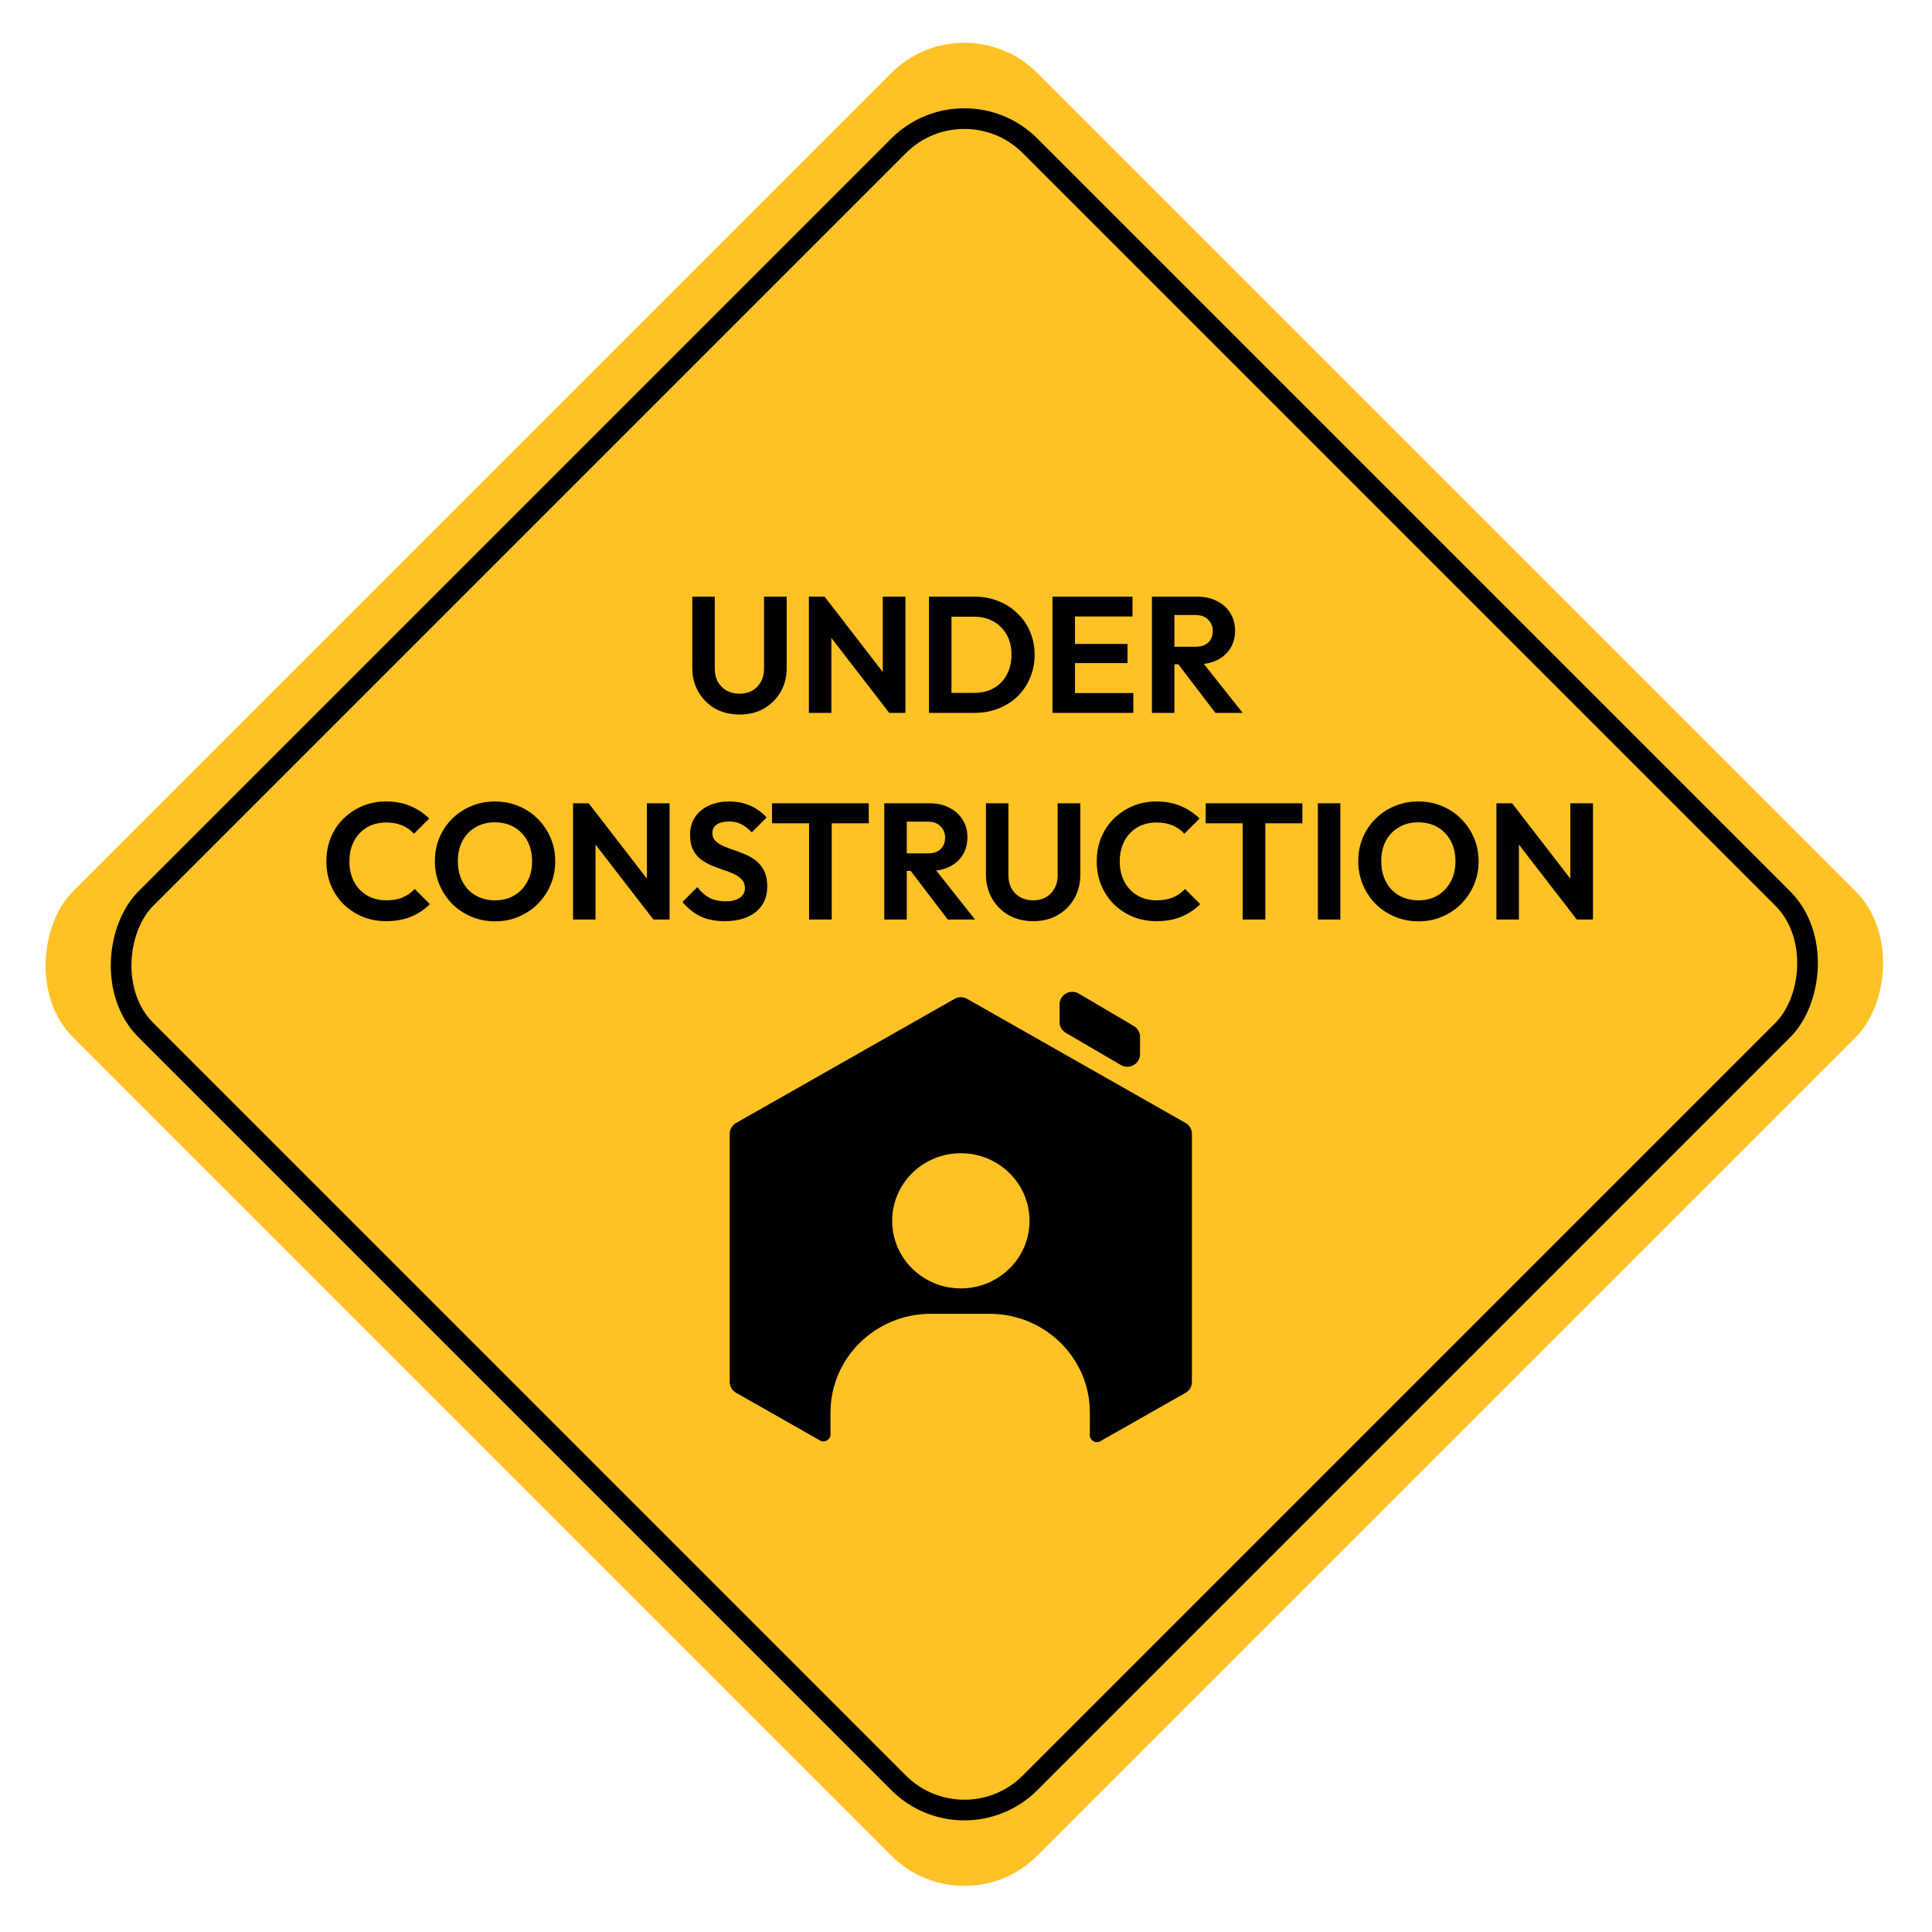 <svg width="187" height="187" viewBox="0 0 187 187" fill="none" xmlns="http://www.w3.org/2000/svg">
<rect x="93.338" width="132" height="132" rx="10" transform="rotate(45 93.338 0)" fill="#FFC224"/>
<rect x="93.338" y="7.752" width="121.037" height="121.037" rx="9" transform="rotate(45 93.338 7.752)" stroke="black" stroke-width="2"/>
<path fill-rule="evenodd" clip-rule="evenodd" d="M92.385 96.684C92.765 96.467 93.234 96.467 93.615 96.684L114.753 108.693C115.134 108.91 115.368 109.309 115.368 109.742V133.761C115.368 134.193 115.134 134.593 114.753 134.809L106.483 139.508C106.031 139.765 105.461 139.381 105.481 138.867C105.486 138.742 105.489 138.615 105.489 138.488V136.726C105.489 131.445 101.139 127.164 95.773 127.164H90.1C84.734 127.164 80.384 131.445 80.384 136.726V138.488C80.384 138.593 80.385 138.697 80.389 138.8C80.406 139.312 79.838 139.691 79.388 139.435L71.246 134.809C70.866 134.593 70.631 134.193 70.631 133.761V109.742C70.631 109.309 70.866 108.91 71.246 108.693L92.385 96.684ZM99.648 118.164C99.648 121.777 96.671 124.706 93 124.706C89.328 124.706 86.352 121.777 86.352 118.164C86.352 114.551 89.328 111.622 93 111.622C96.671 111.622 99.648 114.551 99.648 118.164Z" fill="black"/>
<path d="M102.559 98.931V97.212C102.559 96.272 103.601 95.691 104.421 96.174L109.745 99.311C110.116 99.529 110.344 99.924 110.344 100.349V102.041C110.344 102.979 109.306 103.561 108.486 103.082L103.161 99.972C102.788 99.754 102.559 99.358 102.559 98.931Z" fill="black"/>
<path d="M71.584 69.16C70.699 69.16 69.909 68.968 69.216 68.584C68.533 68.189 67.995 67.651 67.6 66.968C67.205 66.285 67.008 65.512 67.008 64.648V57.752H69.184V64.712C69.184 65.213 69.285 65.645 69.488 66.008C69.701 66.371 69.989 66.653 70.352 66.856C70.725 67.048 71.136 67.144 71.584 67.144C72.043 67.144 72.448 67.048 72.8 66.856C73.152 66.653 73.429 66.371 73.632 66.008C73.845 65.645 73.952 65.219 73.952 64.728V57.752H76.144V64.664C76.144 65.528 75.947 66.301 75.552 66.984C75.157 67.656 74.619 68.189 73.936 68.584C73.264 68.968 72.48 69.16 71.584 69.16ZM78.293 69V57.752H79.813L80.469 59.928V69H78.293ZM86.069 69L79.397 60.36L79.813 57.752L86.485 66.392L86.069 69ZM86.069 69L85.445 66.888V57.752H87.637V69H86.069ZM91.406 69V67.064H94.27C94.995 67.064 95.63 66.915 96.174 66.616C96.718 66.307 97.139 65.875 97.438 65.32C97.747 64.765 97.902 64.109 97.902 63.352C97.902 62.616 97.747 61.976 97.438 61.432C97.128 60.877 96.702 60.451 96.158 60.152C95.614 59.843 94.984 59.688 94.27 59.688H91.358V57.752H94.302C95.134 57.752 95.902 57.891 96.606 58.168C97.32 58.445 97.939 58.84 98.462 59.352C98.995 59.853 99.406 60.445 99.694 61.128C99.992 61.811 100.142 62.557 100.142 63.368C100.142 64.179 99.992 64.931 99.694 65.624C99.406 66.307 99 66.904 98.478 67.416C97.955 67.917 97.336 68.307 96.622 68.584C95.918 68.861 95.155 69 94.334 69H91.406ZM89.918 69V57.752H92.094V69H89.918ZM101.871 69V57.752H104.047V69H101.871ZM103.471 69V67.08H109.695V69H103.471ZM103.471 64.184V62.328H109.135V64.184H103.471ZM103.471 59.672V57.752H109.615V59.672H103.471ZM113.096 64.296V62.6H115.704C116.237 62.6 116.648 62.467 116.936 62.2C117.234 61.923 117.384 61.544 117.384 61.064C117.384 60.627 117.234 60.264 116.936 59.976C116.648 59.677 116.237 59.528 115.704 59.528H113.096V57.752H115.896C116.621 57.752 117.256 57.896 117.8 58.184C118.354 58.461 118.781 58.845 119.08 59.336C119.389 59.827 119.544 60.392 119.544 61.032C119.544 61.693 119.389 62.269 119.08 62.76C118.781 63.24 118.354 63.619 117.8 63.896C117.245 64.163 116.6 64.296 115.864 64.296H113.096ZM111.496 69V57.752H113.672V69H111.496ZM117.64 69L113.928 64.136L115.928 63.512L120.28 69H117.64Z" fill="black"/>
<path d="M37.368 89.16C36.547 89.16 35.784 89.016 35.08 88.728C34.376 88.429 33.757 88.019 33.224 87.496C32.701 86.963 32.296 86.344 32.008 85.64C31.731 84.936 31.592 84.179 31.592 83.368C31.592 82.557 31.731 81.8 32.008 81.096C32.296 80.392 32.701 79.779 33.224 79.256C33.757 78.733 34.371 78.323 35.064 78.024C35.768 77.725 36.536 77.576 37.368 77.576C38.264 77.576 39.053 77.725 39.736 78.024C40.419 78.312 41.021 78.712 41.544 79.224L40.072 80.696C39.763 80.355 39.384 80.088 38.936 79.896C38.488 79.704 37.965 79.608 37.368 79.608C36.845 79.608 36.365 79.699 35.928 79.88C35.501 80.051 35.128 80.307 34.808 80.648C34.488 80.979 34.243 81.379 34.072 81.848C33.901 82.307 33.816 82.813 33.816 83.368C33.816 83.933 33.901 84.445 34.072 84.904C34.243 85.363 34.488 85.763 34.808 86.104C35.128 86.435 35.501 86.691 35.928 86.872C36.365 87.053 36.845 87.144 37.368 87.144C37.997 87.144 38.536 87.048 38.984 86.856C39.443 86.664 39.827 86.392 40.136 86.04L41.608 87.512C41.085 88.035 40.477 88.44 39.784 88.728C39.091 89.016 38.285 89.16 37.368 89.16ZM47.932 89.176C47.11 89.176 46.342 89.027 45.628 88.728C44.924 88.429 44.305 88.019 43.772 87.496C43.249 86.963 42.838 86.344 42.54 85.64C42.241 84.925 42.092 84.163 42.092 83.352C42.092 82.541 42.236 81.789 42.524 81.096C42.822 80.392 43.233 79.779 43.756 79.256C44.289 78.723 44.908 78.312 45.612 78.024C46.316 77.725 47.078 77.576 47.9 77.576C48.732 77.576 49.5 77.725 50.204 78.024C50.908 78.312 51.521 78.723 52.044 79.256C52.577 79.779 52.993 80.392 53.292 81.096C53.59 81.8 53.74 82.557 53.74 83.368C53.74 84.179 53.59 84.936 53.292 85.64C52.993 86.344 52.577 86.963 52.044 87.496C51.521 88.019 50.908 88.429 50.204 88.728C49.51 89.027 48.753 89.176 47.932 89.176ZM47.9 87.144C48.625 87.144 49.254 86.984 49.788 86.664C50.321 86.344 50.737 85.901 51.036 85.336C51.345 84.771 51.5 84.109 51.5 83.352C51.5 82.797 51.414 82.291 51.244 81.832C51.073 81.373 50.828 80.979 50.508 80.648C50.188 80.307 49.809 80.045 49.372 79.864C48.934 79.683 48.444 79.592 47.9 79.592C47.196 79.592 46.572 79.752 46.028 80.072C45.494 80.381 45.073 80.819 44.764 81.384C44.465 81.949 44.316 82.605 44.316 83.352C44.316 83.917 44.401 84.435 44.572 84.904C44.753 85.373 44.998 85.773 45.308 86.104C45.628 86.435 46.006 86.691 46.444 86.872C46.892 87.053 47.377 87.144 47.9 87.144ZM55.465 89V77.752H56.984L57.641 79.928V89H55.465ZM63.24 89L56.569 80.36L56.984 77.752L63.657 86.392L63.24 89ZM63.24 89L62.617 86.888V77.752H64.808V89H63.24ZM70.135 89.16C69.228 89.16 68.449 89.005 67.799 88.696C67.159 88.387 66.577 87.923 66.055 87.304L67.495 85.864C67.825 86.301 68.209 86.643 68.647 86.888C69.084 87.123 69.617 87.24 70.247 87.24C70.812 87.24 71.26 87.128 71.591 86.904C71.932 86.68 72.103 86.371 72.103 85.976C72.103 85.635 72.007 85.357 71.815 85.144C71.623 84.931 71.367 84.749 71.047 84.6C70.737 84.451 70.391 84.317 70.007 84.2C69.633 84.072 69.255 83.928 68.871 83.768C68.497 83.608 68.151 83.411 67.831 83.176C67.521 82.931 67.271 82.621 67.079 82.248C66.887 81.864 66.791 81.384 66.791 80.808C66.791 80.125 66.956 79.544 67.287 79.064C67.617 78.584 68.071 78.216 68.647 77.96C69.223 77.704 69.873 77.576 70.599 77.576C71.367 77.576 72.06 77.72 72.679 78.008C73.297 78.296 73.804 78.669 74.199 79.128L72.759 80.568C72.428 80.205 72.087 79.939 71.735 79.768C71.393 79.597 71.004 79.512 70.567 79.512C70.065 79.512 69.671 79.608 69.383 79.8C69.095 79.992 68.951 80.269 68.951 80.632C68.951 80.941 69.047 81.192 69.239 81.384C69.431 81.576 69.681 81.741 69.991 81.88C70.311 82.019 70.657 82.152 71.031 82.28C71.415 82.408 71.793 82.552 72.167 82.712C72.551 82.872 72.897 83.08 73.207 83.336C73.527 83.592 73.783 83.923 73.975 84.328C74.167 84.723 74.263 85.213 74.263 85.8C74.263 86.845 73.895 87.667 73.159 88.264C72.423 88.861 71.415 89.16 70.135 89.16ZM78.311 89V77.992H80.503V89H78.311ZM74.727 79.688V77.752H84.087V79.688H74.727ZM87.189 84.296V82.6H89.797C90.331 82.6 90.742 82.467 91.029 82.2C91.328 81.923 91.478 81.544 91.478 81.064C91.478 80.627 91.328 80.264 91.029 79.976C90.742 79.677 90.331 79.528 89.797 79.528H87.189V77.752H89.99C90.715 77.752 91.35 77.896 91.894 78.184C92.448 78.461 92.875 78.845 93.174 79.336C93.483 79.827 93.638 80.392 93.638 81.032C93.638 81.693 93.483 82.269 93.174 82.76C92.875 83.24 92.448 83.619 91.894 83.896C91.339 84.163 90.694 84.296 89.957 84.296H87.189ZM85.59 89V77.752H87.766V89H85.59ZM91.734 89L88.022 84.136L90.022 83.512L94.374 89H91.734ZM100.006 89.16C99.121 89.16 98.331 88.968 97.638 88.584C96.955 88.189 96.416 87.651 96.022 86.968C95.627 86.285 95.43 85.512 95.43 84.648V77.752H97.606V84.712C97.606 85.213 97.707 85.645 97.91 86.008C98.123 86.371 98.411 86.653 98.774 86.856C99.147 87.048 99.558 87.144 100.006 87.144C100.465 87.144 100.87 87.048 101.222 86.856C101.574 86.653 101.851 86.371 102.054 86.008C102.267 85.645 102.374 85.219 102.374 84.728V77.752H104.566V84.664C104.566 85.528 104.369 86.301 103.974 86.984C103.579 87.656 103.041 88.189 102.358 88.584C101.686 88.968 100.902 89.16 100.006 89.16ZM111.931 89.16C111.109 89.16 110.347 89.016 109.643 88.728C108.939 88.429 108.32 88.019 107.787 87.496C107.264 86.963 106.859 86.344 106.571 85.64C106.293 84.936 106.155 84.179 106.155 83.368C106.155 82.557 106.293 81.8 106.571 81.096C106.859 80.392 107.264 79.779 107.787 79.256C108.32 78.733 108.933 78.323 109.627 78.024C110.331 77.725 111.099 77.576 111.931 77.576C112.827 77.576 113.616 77.725 114.299 78.024C114.981 78.312 115.584 78.712 116.107 79.224L114.635 80.696C114.325 80.355 113.947 80.088 113.499 79.896C113.051 79.704 112.528 79.608 111.931 79.608C111.408 79.608 110.928 79.699 110.491 79.88C110.064 80.051 109.691 80.307 109.371 80.648C109.051 80.979 108.805 81.379 108.635 81.848C108.464 82.307 108.379 82.813 108.379 83.368C108.379 83.933 108.464 84.445 108.635 84.904C108.805 85.363 109.051 85.763 109.371 86.104C109.691 86.435 110.064 86.691 110.491 86.872C110.928 87.053 111.408 87.144 111.931 87.144C112.56 87.144 113.099 87.048 113.547 86.856C114.005 86.664 114.389 86.392 114.699 86.04L116.171 87.512C115.648 88.035 115.04 88.44 114.347 88.728C113.653 89.016 112.848 89.16 111.931 89.16ZM120.28 89V77.992H122.472V89H120.28ZM116.696 79.688V77.752H126.056V79.688H116.696ZM127.558 89V77.752H129.734V89H127.558ZM137.307 89.176C136.485 89.176 135.717 89.027 135.003 88.728C134.299 88.429 133.68 88.019 133.147 87.496C132.624 86.963 132.213 86.344 131.915 85.64C131.616 84.925 131.467 84.163 131.467 83.352C131.467 82.541 131.611 81.789 131.899 81.096C132.197 80.392 132.608 79.779 133.131 79.256C133.664 78.723 134.283 78.312 134.987 78.024C135.691 77.725 136.453 77.576 137.275 77.576C138.107 77.576 138.875 77.725 139.579 78.024C140.283 78.312 140.896 78.723 141.419 79.256C141.952 79.779 142.368 80.392 142.667 81.096C142.965 81.8 143.115 82.557 143.115 83.368C143.115 84.179 142.965 84.936 142.667 85.64C142.368 86.344 141.952 86.963 141.419 87.496C140.896 88.019 140.283 88.429 139.579 88.728C138.885 89.027 138.128 89.176 137.307 89.176ZM137.275 87.144C138 87.144 138.629 86.984 139.163 86.664C139.696 86.344 140.112 85.901 140.411 85.336C140.72 84.771 140.875 84.109 140.875 83.352C140.875 82.797 140.789 82.291 140.619 81.832C140.448 81.373 140.203 80.979 139.883 80.648C139.563 80.307 139.184 80.045 138.747 79.864C138.309 79.683 137.819 79.592 137.275 79.592C136.571 79.592 135.947 79.752 135.403 80.072C134.869 80.381 134.448 80.819 134.139 81.384C133.84 81.949 133.691 82.605 133.691 83.352C133.691 83.917 133.776 84.435 133.947 84.904C134.128 85.373 134.373 85.773 134.683 86.104C135.003 86.435 135.381 86.691 135.819 86.872C136.267 87.053 136.752 87.144 137.275 87.144ZM144.84 89V77.752H146.36L147.016 79.928V89H144.84ZM152.616 89L145.944 80.36L146.36 77.752L153.032 86.392L152.616 89ZM152.616 89L151.992 86.888V77.752H154.184V89H152.616Z" fill="black"/>
</svg>
